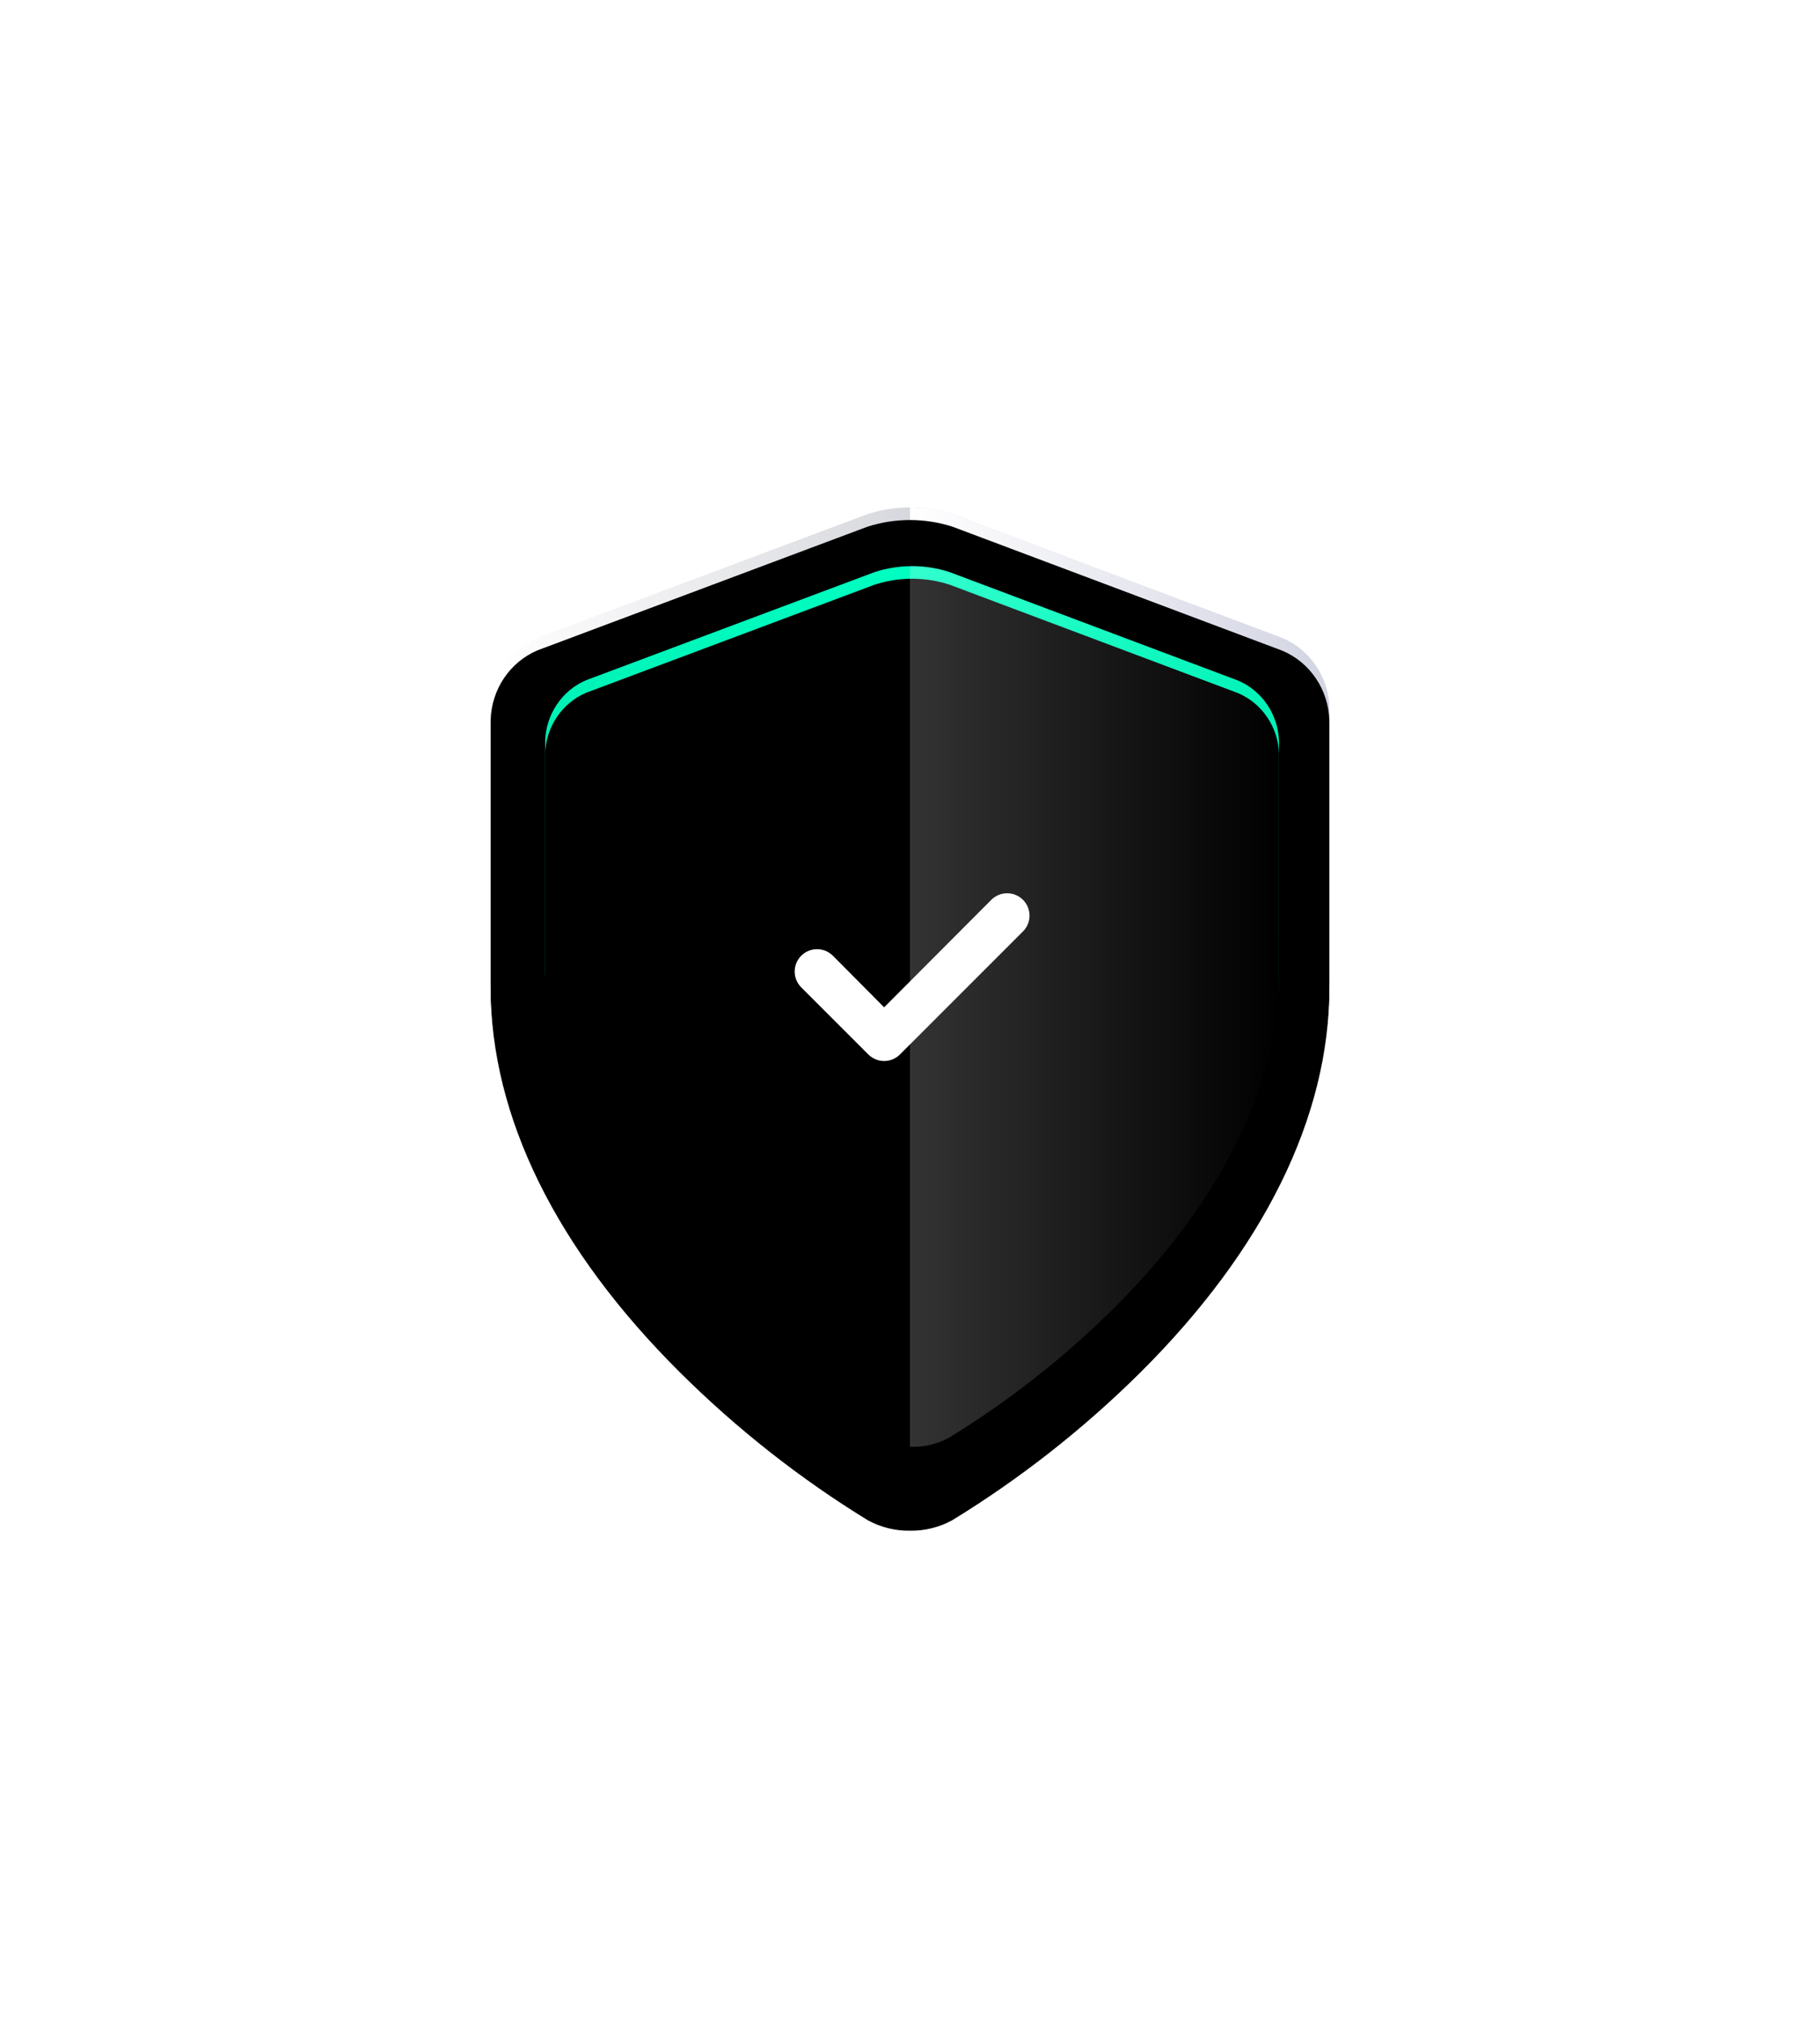 <?xml version="1.0" encoding="UTF-8"?>
<svg width="434px" height="482px" viewBox="0 0 434 482" version="1.1" xmlns="http://www.w3.org/2000/svg" xmlns:xlink="http://www.w3.org/1999/xlink">
    <!-- Generator: Sketch 41.1 (35376) - http://www.bohemiancoding.com/sketch -->
    <title>shield</title>
    <desc>Created with Sketch.</desc>
    <defs>
        <linearGradient x1="0%" y1="39.046%" x2="50%" y2="39.046%" id="linearGradient-1">
            <stop stop-color="#FFFFFF" offset="0%"></stop>
            <stop stop-color="#D7D8DD" offset="100%"></stop>
        </linearGradient>
        <path d="M216,359.997 C212.519,360.057 209.081,359.213 206,357.548 C189.781,347.596 174.735,335.758 161.161,322.269 C131.613,292.913 116,261.208 116,230.496 L116,167.616 C116.239,160.321 120.616,153.848 127.194,151.068 L205.806,121.613 C212.439,119.462 219.561,119.462 226.194,121.613 L304.806,151.167 C311.384,153.947 315.761,160.421 316,167.715 L316,230.595 C316,261.275 300.387,293.013 270.839,322.368 C257.258,335.821 242.213,347.626 226,357.548 C222.919,359.213 219.481,360.057 216,359.997" id="path-2"></path>
        <filter x="-50%" y="-50%" width="200%" height="200%" filterUnits="objectBoundingBox" id="filter-3">
            <feOffset dx="0" dy="4" in="SourceAlpha" result="shadowOffsetOuter1"></feOffset>
            <feGaussianBlur stdDeviation="6" in="shadowOffsetOuter1" result="shadowBlurOuter1"></feGaussianBlur>
            <feColorMatrix values="0 0 0 0 0.102   0 0 0 0 0.188   0 0 0 0 0.345  0 0 0 0.3 0" type="matrix" in="shadowBlurOuter1"></feColorMatrix>
        </filter>
        <linearGradient x1="0%" y1="39.046%" x2="100%" y2="39.046%" id="linearGradient-4">
            <stop stop-color="#FFFFFF" offset="0%"></stop>
            <stop stop-color="#D2D4E2" offset="100%"></stop>
        </linearGradient>
        <path d="M206,357.548 C189.781,347.596 174.735,335.758 161.161,322.269 C131.613,292.913 116,261.208 116,230.496 L116,167.616 C116.239,160.321 120.616,153.848 127.194,151.068 L205.806,121.613 C212.439,119.462 219.561,119.462 226.194,121.613 L304.806,151.167 C311.384,153.947 315.761,160.421 316,167.715 L316,230.595 C316,261.275 300.387,293.013 270.839,322.368 C257.258,335.821 242.213,347.626 226,357.548 C222.919,359.213 219.481,360.057 216,359.997 C212.519,360.057 209.081,359.213 206,357.548 Z" id="path-5"></path>
        <filter x="-50%" y="-50%" width="200%" height="200%" filterUnits="objectBoundingBox" id="filter-6">
            <feOffset dx="0" dy="3" in="SourceAlpha" result="shadowOffsetInner1"></feOffset>
            <feComposite in="shadowOffsetInner1" in2="SourceAlpha" operator="arithmetic" k2="-1" k3="1" result="shadowInnerInner1"></feComposite>
            <feColorMatrix values="0 0 0 0 1   0 0 0 0 1   0 0 0 0 1  0 0 0 0.8 0" type="matrix" in="shadowInnerInner1"></feColorMatrix>
        </filter>
        <linearGradient x1="50%" y1="0%" x2="50%" y2="100%" id="linearGradient-7">
            <stop stop-color="#00FFC1" offset="0%"></stop>
            <stop stop-color="#00AF82" offset="100%"></stop>
        </linearGradient>
        <path d="M216.5,343.997 C213.454,344.05 210.446,343.311 207.75,341.855 C193.558,333.147 180.394,322.788 168.516,310.985 C142.661,285.299 129,257.557 129,230.684 L129,175.664 C129.209,169.281 133.039,163.617 138.794,161.184 L207.581,135.412 C213.384,133.529 219.616,133.529 225.419,135.412 L294.206,161.271 C299.961,163.704 303.791,169.368 304,175.75 L304,230.771 C304,257.615 290.339,285.386 264.484,311.072 C252.601,322.843 239.436,333.173 225.25,341.855 C222.554,343.311 219.546,344.05 216.5,343.997" id="path-8"></path>
        <filter x="-50%" y="-50%" width="200%" height="200%" filterUnits="objectBoundingBox" id="filter-9">
            <feOffset dx="0" dy="3" in="SourceAlpha" result="shadowOffsetOuter1"></feOffset>
            <feGaussianBlur stdDeviation="0.5" in="shadowOffsetOuter1" result="shadowBlurOuter1"></feGaussianBlur>
            <feColorMatrix values="0 0 0 0 0.09   0 0 0 0 0.133   0 0 0 0 0.294  0 0 0 0.3 0" type="matrix" in="shadowBlurOuter1"></feColorMatrix>
        </filter>
        <filter x="-50%" y="-50%" width="200%" height="200%" filterUnits="objectBoundingBox" id="filter-10">
            <feOffset dx="0" dy="3" in="SourceAlpha" result="shadowOffsetInner1"></feOffset>
            <feComposite in="shadowOffsetInner1" in2="SourceAlpha" operator="arithmetic" k2="-1" k3="1" result="shadowInnerInner1"></feComposite>
            <feColorMatrix values="0 0 0 0 1   0 0 0 0 1   0 0 0 0 1  0 0 0 1 0" type="matrix" in="shadowInnerInner1"></feColorMatrix>
        </filter>
        <linearGradient x1="0%" y1="34.83%" x2="100%" y2="34.83%" id="linearGradient-11">
            <stop stop-color="#FFFFFF" offset="0%"></stop>
            <stop stop-color="#FFFFFF" stop-opacity="0" offset="100%"></stop>
        </linearGradient>
    </defs>
    <g id="main" stroke="none" stroke-width="1" fill="none" fill-rule="evenodd">
        <g id="Large-Devices-(-≥-1200px-)-2560" transform="translate(-1063, -5994)">
            <g id="5" transform="translate(0, 4969)">
                <g id="shield" transform="translate(904, 1026)">
                    <g transform="translate(160, 0)">
                        <path d="M216,383.996 C211.823,384.068 207.697,383.055 204,381.058 C184.537,369.116 166.483,354.91 150.194,338.722 C114.735,303.496 96,265.45 96,228.595 L96,153.139 C96.286,144.386 101.539,136.618 109.432,133.282 L203.768,97.936 C211.726,95.355 220.274,95.355 228.232,97.936 L322.568,133.401 C330.461,136.737 335.714,144.505 336,153.258 L336,228.714 C336,265.529 317.265,303.615 281.806,338.842 C265.51,354.985 247.455,369.151 228,381.058 C224.303,383.055 220.177,384.068 216,383.996" id="Page-1" stroke="#FFFFFF" stroke-width="2" stroke-linecap="round" stroke-linejoin="round" stroke-dasharray="1" opacity="0.2"></path>
                        <path d="M216,407.996 C210.988,408.079 206.036,406.898 201.6,404.567 C178.244,390.635 156.579,374.062 137.032,355.176 C94.483,314.079 72,269.692 72,226.695 L72,138.662 C72.344,128.45 78.647,119.387 88.119,115.495 L201.321,74.259 C210.872,71.247 221.128,71.247 230.679,74.259 L343.881,115.634 C353.353,119.526 359.656,128.589 360,138.801 L360,226.834 C360,269.784 337.517,314.218 294.968,355.315 C275.412,374.15 253.747,390.677 230.4,404.567 C225.964,406.898 221.012,408.079 216,407.996" id="Page-1" stroke="#FFFFFF" stroke-width="2" stroke-linecap="round" stroke-linejoin="round" stroke-dasharray="1" opacity="0.15"></path>
                        <path d="M216,431.995 C210.153,432.091 204.375,430.74 199.2,428.077 C171.951,412.154 146.676,393.213 123.871,371.63 C74.23,324.661 48,273.933 48,224.794 L48,124.185 C48.401,112.514 55.755,102.157 66.805,97.709 L198.875,50.581 C210.017,47.14 221.983,47.14 233.125,50.581 L365.195,97.868 C376.245,102.316 383.599,112.673 384,124.344 L384,224.953 C384,274.039 357.77,324.82 308.129,371.789 C285.314,393.314 260.038,412.202 232.8,428.077 C227.625,430.74 221.847,432.091 216,431.995" id="Page-1" stroke="#FFFFFF" stroke-width="2" stroke-linecap="round" stroke-linejoin="round" stroke-dasharray="1" opacity="0.1"></path>
                        <path d="M216,455.995 C209.317,456.102 202.715,454.583 196.8,451.586 C165.659,433.673 136.772,412.365 110.71,388.084 C53.977,335.244 24,278.175 24,222.893 L24,109.708 C24.458,96.578 32.863,84.926 45.492,79.922 L196.428,26.904 C209.162,23.032 222.838,23.032 235.572,26.904 L386.508,80.101 C399.137,85.105 407.542,96.757 408,109.887 L408,223.072 C408,278.294 378.023,335.423 321.29,388.262 C295.215,412.478 266.329,433.727 235.2,451.586 C229.285,454.583 222.683,456.102 216,455.995" id="Page-1" stroke="#FFFFFF" stroke-width="2" stroke-linecap="round" stroke-linejoin="round" stroke-dasharray="1" opacity="0.05"></path>
                        <path d="M216,479.994 C208.482,480.113 201.054,478.425 194.4,475.096 C159.366,455.193 126.869,431.516 97.548,404.537 C33.724,345.827 0,282.417 0,220.992 L0,95.231 C0.516,80.643 9.971,67.696 24.178,62.136 L193.982,3.227 C208.308,-1.076 223.692,-1.076 238.018,3.227 L407.822,62.335 C422.029,67.895 431.484,80.841 432,95.43 L432,221.191 C432,282.549 398.276,346.025 334.452,404.736 C305.117,431.642 272.62,455.252 237.6,475.096 C230.946,478.425 223.518,480.113 216,479.994" id="Page-1" stroke="#FFFFFF" stroke-width="2" stroke-linecap="round" stroke-linejoin="round" stroke-dasharray="1" opacity="0.02"></path>
                        <g id="Page-1">
                            <use fill="black" fill-opacity="1" filter="url(#filter-3)" xlink:href="#path-2"></use>
                            <use fill="url(#linearGradient-1)" fill-rule="evenodd" xlink:href="#path-2"></use>
                        </g>
                        <path d="M216,120 C219.439,120 222.877,120.538 226.194,121.613 L304.806,151.167 C311.384,153.947 315.761,160.421 316,167.715 L316,230.595 C316,261.275 300.387,293.013 270.839,322.368 C257.258,335.821 242.213,347.626 226,357.548 C222.919,359.213 219.481,360.057 216,359.997 L216,120 Z" id="Combined-Shape" fill="url(#linearGradient-4)"></path>
                        <g id="Page-1" fill-opacity="1" fill="black">
                            <use filter="url(#filter-6)" xlink:href="#path-5"></use>
                        </g>
                        <g id="Page-1">
                            <use fill="black" fill-opacity="1" filter="url(#filter-9)" xlink:href="#path-8"></use>
                            <use fill="url(#linearGradient-7)" fill-rule="evenodd" xlink:href="#path-8"></use>
                            <use fill="black" fill-opacity="1" filter="url(#filter-10)" xlink:href="#path-8"></use>
                        </g>
                        <path d="M216,343.999 C216.167,344.001 216.333,344 216.5,343.997 C219.546,344.05 222.554,343.311 225.25,341.855 C239.436,333.173 252.601,322.843 264.484,311.072 C290.339,285.386 304,257.615 304,230.771 L304,175.75 C303.791,169.368 299.961,163.704 294.206,161.271 L225.419,135.412 C222.357,134.418 219.175,133.949 216,134.004 L216,343.999 Z" id="Combined-Shape" fill="url(#linearGradient-11)" opacity="0.2"></path>
                        <path d="M206.062,250.438 C208.145,252.521 211.522,252.521 213.605,250.438 L242.938,221.105 C245.021,219.022 245.021,215.645 242.938,213.562 C240.855,211.479 237.478,211.479 235.395,213.562 L209.833,239.199 L197.605,226.895 C195.522,224.813 192.145,224.813 190.062,226.895 C187.979,228.978 187.979,232.355 190.062,234.438 L206.062,250.438 Z" id="Path-1065-Copy" fill="#FFFFFF"></path>
                    </g>
                </g>
            </g>
        </g>
    </g>
</svg>